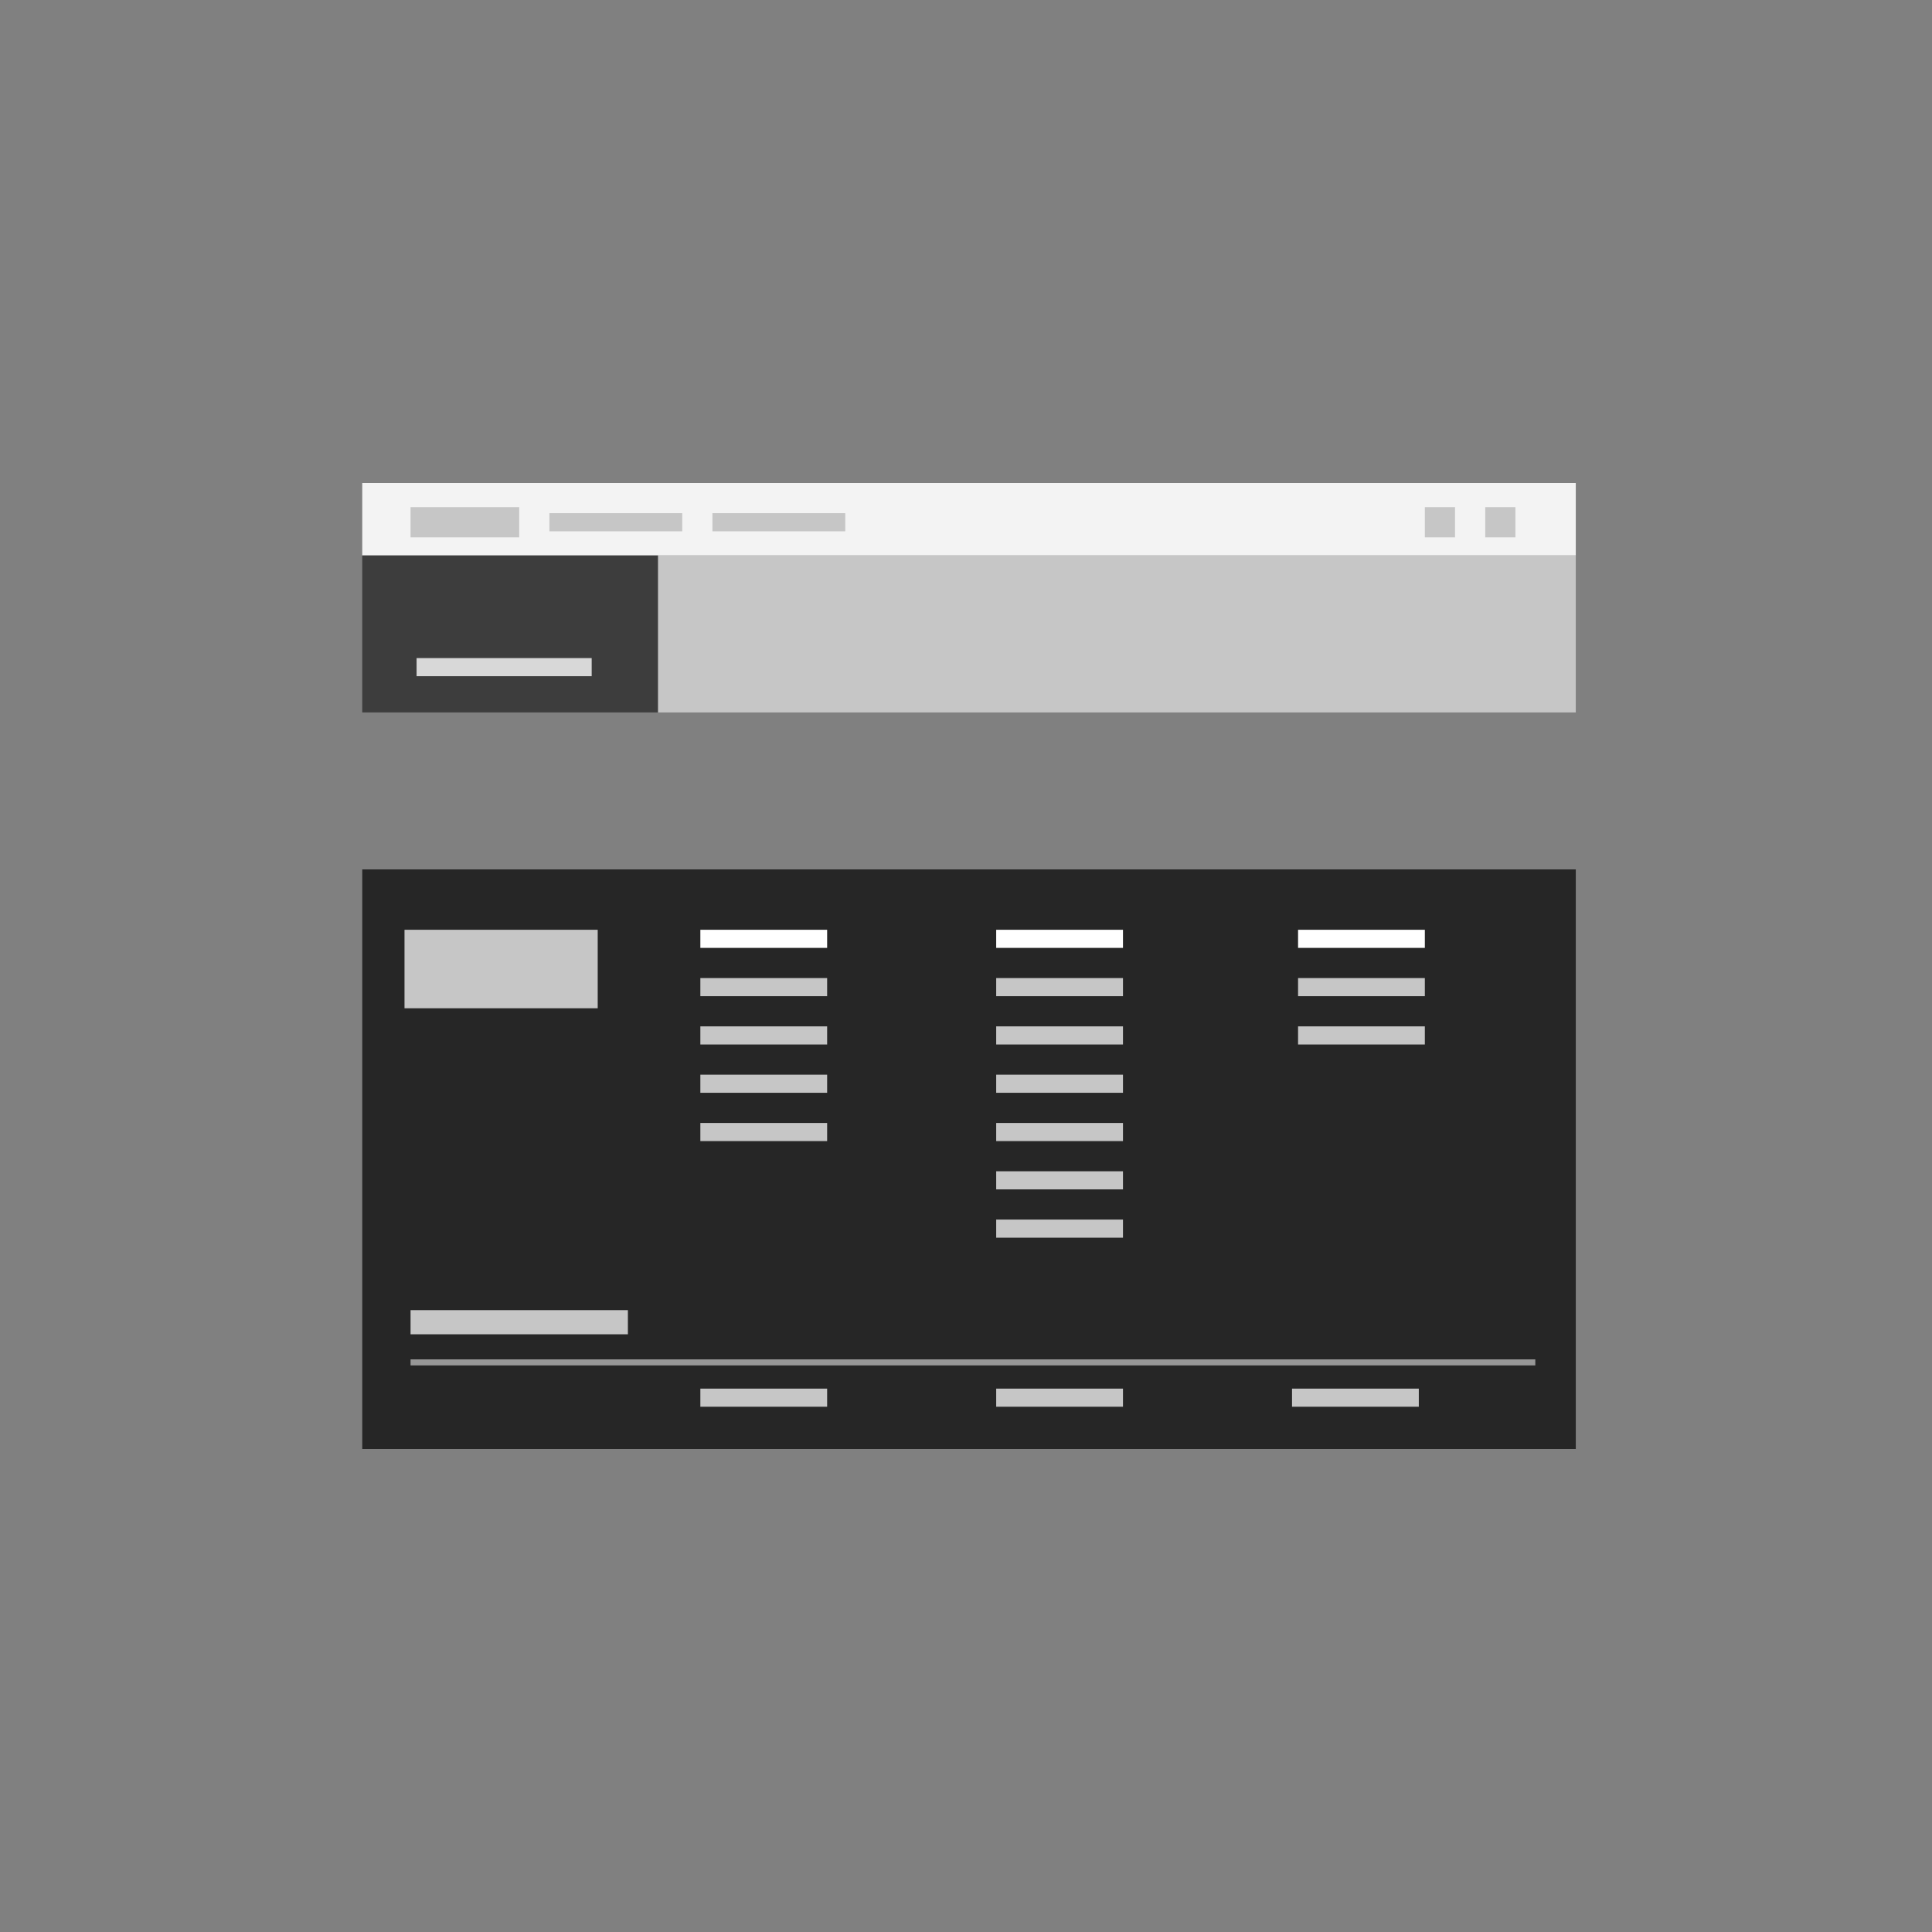 <?xml version="1.0" encoding="UTF-8"?>
<svg width="320px" height="320px" viewBox="0 0 320 320" version="1.1" xmlns="http://www.w3.org/2000/svg" xmlns:xlink="http://www.w3.org/1999/xlink">
    <rect x="0" y="0" width="320" height="320" fill="#808080" stroke="none"/>
    <title>dot_com_shell</title>
    <g id="dot_com_shell" stroke="none" stroke-width="1" fill="none" fill-rule="evenodd">
        <g id="Group" transform="translate(60, 80)">
            <rect id="Rectangle-Copy-29" fill="#262626" x="0" y="64" width="201" height="96"></rect>
            <rect id="Rectangle-Copy-30" fill="#F3F3F3" x="0" y="0" width="201" height="12"></rect>
            <rect id="Rectangle-Copy-31" fill="#3D3D3D" x="0" y="12" width="49" height="26"></rect>
            <rect id="Rectangle-Copy-32" fill="#C6C6C6" x="49" y="12" width="152" height="26"></rect>
            <rect id="Rectangle-Copy-33" fill="#C6C6C6" x="8" y="4" width="18" height="5"></rect>
            <rect id="Rectangle-Copy-34" fill="#C6C6C6" x="7" y="74" width="32" height="13"></rect>
            <rect id="Rectangle-Copy-35" fill="#FFFFFF" x="56" y="74" width="21" height="3"></rect>
            <rect id="Rectangle-Copy-36" fill="#FFFFFF" x="105" y="74" width="21" height="3"></rect>
            <rect id="Rectangle-Copy-37" fill="#FFFFFF" x="155" y="74" width="21" height="3"></rect>
            <rect id="Rectangle-Copy-38" fill="#C6C6C6" x="56" y="82" width="21" height="3"></rect>
            <rect id="Rectangle-Copy-39" fill="#C6C6C6" x="105" y="82" width="21" height="3"></rect>
            <rect id="Rectangle-Copy-40" fill="#C6C6C6" x="155" y="82" width="21" height="3"></rect>
            <rect id="Rectangle-Copy-41" fill="#C6C6C6" x="56" y="90" width="21" height="3"></rect>
            <rect id="Rectangle-Copy-42" fill="#C6C6C6" x="105" y="90" width="21" height="3"></rect>
            <rect id="Rectangle-Copy-43" fill="#C6C6C6" x="155" y="90" width="21" height="3"></rect>
            <rect id="Rectangle-Copy-44" fill="#C6C6C6" x="56" y="98" width="21" height="3"></rect>
            <rect id="Rectangle-Copy-45" fill="#C6C6C6" x="105" y="98" width="21" height="3"></rect>
            <rect id="Rectangle-Copy-46" fill="#C6C6C6" x="105" y="114" width="21" height="3"></rect>
            <rect id="Rectangle-Copy-47" fill="#C6C6C6" x="56" y="106" width="21" height="3"></rect>
            <rect id="Rectangle-Copy-48" fill="#C6C6C6" x="8" y="137" width="36" height="4"></rect>
            <rect id="Rectangle-Copy-49" fill="#C6C6C6" x="56" y="150" width="21" height="3"></rect>
            <rect id="Rectangle-Copy-50" fill="#C6C6C6" x="105" y="150" width="21" height="3"></rect>
            <rect id="Rectangle-Copy-51" fill="#C6C6C6" x="154" y="150" width="21" height="3"></rect>
            <rect id="Rectangle-Copy-52" fill="#C6C6C6" x="105" y="106" width="21" height="3"></rect>
            <rect id="Rectangle-Copy-53" fill="#C6C6C6" x="105" y="122" width="21" height="3"></rect>
            <rect id="Rectangle-Copy-54" fill="#C6C6C6" x="31" y="5" width="22" height="3"></rect>
            <rect id="Rectangle-Copy-55" fill="#D8D8D8" x="9" y="29" width="29" height="3"></rect>
            <rect id="Rectangle-Copy-56" fill="#C6C6C6" x="58" y="5" width="22" height="3"></rect>
            <rect id="Rectangle-Copy-57" fill="#C6C6C6" x="176" y="4" width="5" height="5"></rect>
            <rect id="Rectangle-Copy-58" fill="#C6C6C6" x="186" y="4" width="5" height="5"></rect>
            <line x1="8" y1="145.654" x2="194.295" y2="145.654" id="Path-3-Copy" stroke="#979797"></line>
        </g>
    </g>
</svg>